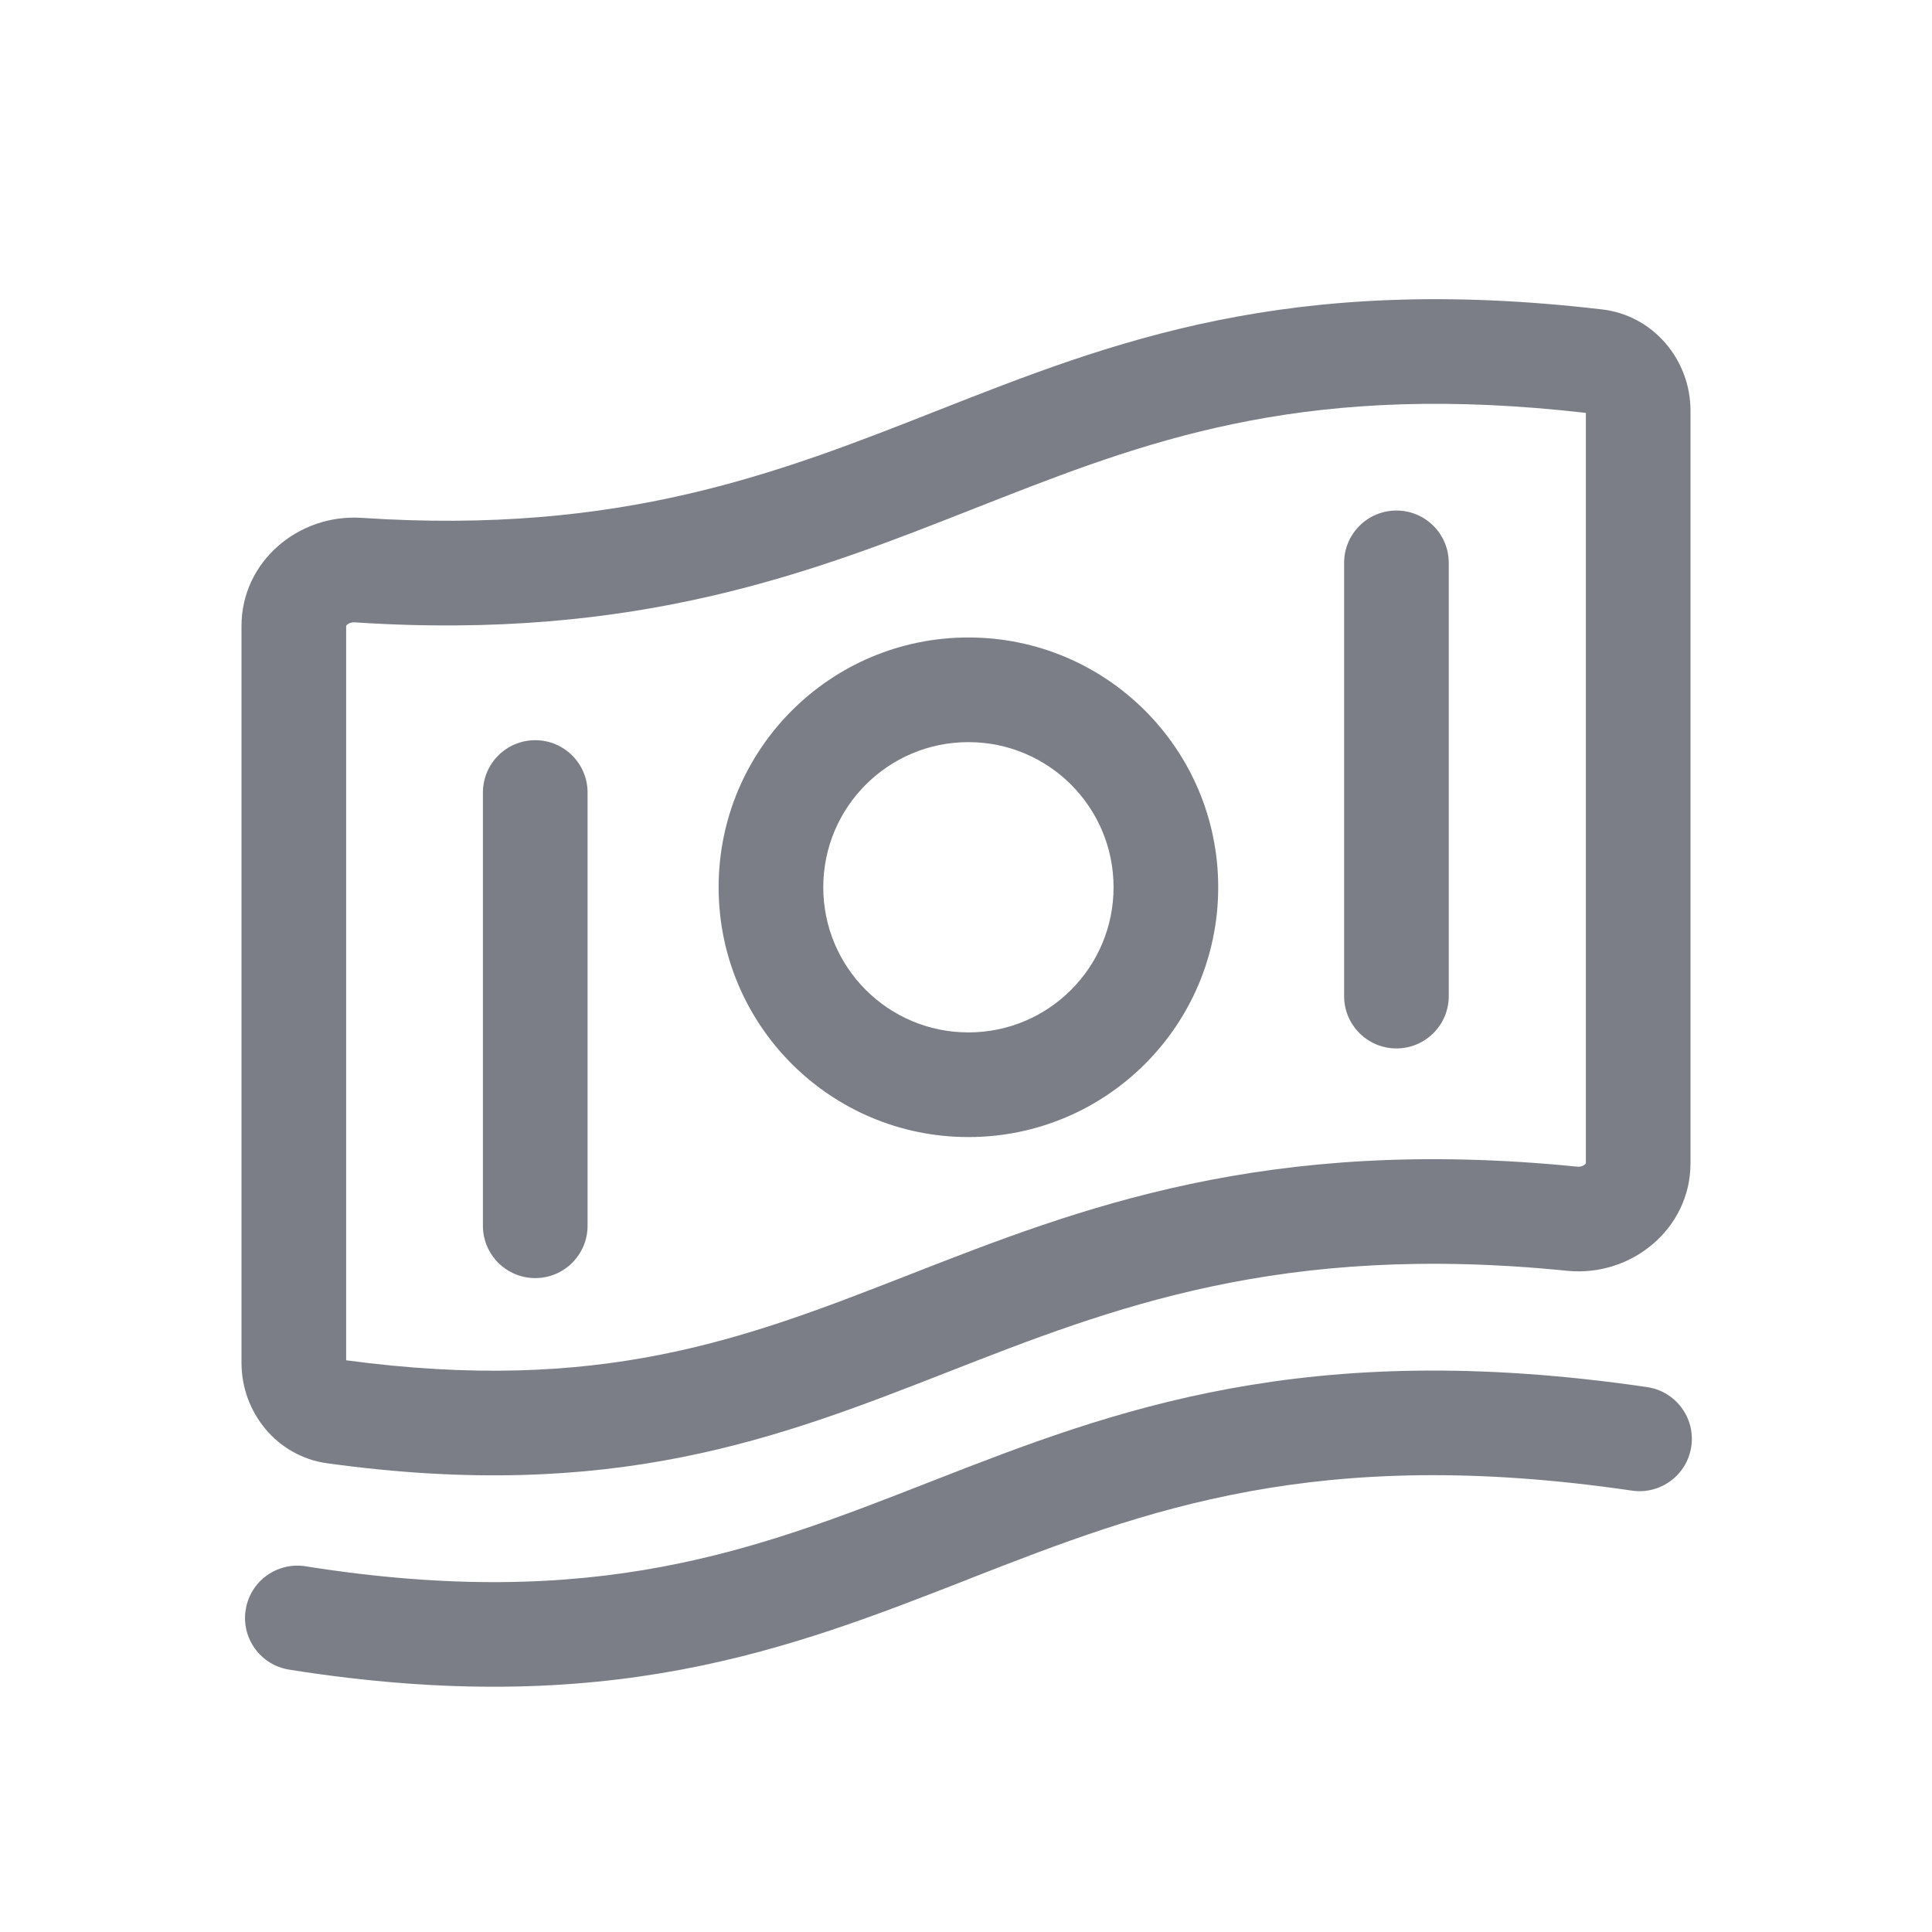 <svg width="24" height="24" viewBox="0 0 24 24" fill="none" xmlns="http://www.w3.org/2000/svg">
<path fill-rule="evenodd" clip-rule="evenodd" d="M15.133 11.022C15.133 12.736 13.744 14.125 12.03 14.125C10.316 14.125 8.927 12.736 8.927 11.022C8.927 9.308 10.316 7.919 12.03 7.919C13.744 7.919 15.133 9.308 15.133 11.022ZM13.833 11.022C13.833 12.018 13.026 12.825 12.03 12.825C11.034 12.825 10.227 12.018 10.227 11.022C10.227 10.026 11.034 9.219 12.03 9.219C13.026 9.219 13.833 10.026 13.833 11.022Z" fill="#7B7E86"/>
<path d="M17.347 6.342C17.706 6.342 17.997 6.633 17.997 6.992L17.997 12.374C17.997 12.733 17.706 13.024 17.347 13.024C16.988 13.024 16.697 12.733 16.697 12.374V6.992C16.697 6.633 16.988 6.342 17.347 6.342Z" fill="#7B7E86"/>
<path d="M7.299 9.845C7.299 9.486 7.008 9.195 6.649 9.195C6.29 9.195 5.999 9.486 5.999 9.845L5.999 15.227C5.999 15.586 6.29 15.877 6.649 15.877C7.008 15.877 7.299 15.586 7.299 15.227V9.845Z" fill="#7B7E86"/>
<path fill-rule="evenodd" clip-rule="evenodd" d="M4.493 6.433C3.702 6.381 3 6.982 3 7.774L3 16.929C3 17.551 3.446 18.092 4.062 18.177C7.618 18.669 9.674 17.865 11.771 17.045C13.819 16.244 15.906 15.428 19.466 15.786C20.269 15.867 21 15.26 21 14.452V5.102C21 4.467 20.535 3.918 19.904 3.844C15.998 3.386 13.815 4.246 11.643 5.101C9.675 5.876 7.716 6.647 4.493 6.433ZM12.105 6.316C10.113 7.102 7.924 7.964 4.406 7.731C4.367 7.728 4.332 7.742 4.311 7.761C4.307 7.765 4.304 7.768 4.302 7.771L4.3 7.773L4.3 16.898C7.443 17.32 9.229 16.642 11.223 15.863L11.305 15.831C13.4 15.012 15.724 14.103 19.596 14.493C19.633 14.497 19.666 14.484 19.688 14.465C19.693 14.461 19.696 14.458 19.698 14.455L19.7 14.453L19.7 5.129C16.312 4.741 14.395 5.419 12.424 6.191C12.318 6.232 12.212 6.274 12.105 6.316Z" fill="#7B7E86"/>
<path d="M11.603 18.389C13.837 17.515 16.219 16.61 20.461 17.231C20.816 17.283 21.062 17.613 21.01 17.968C20.958 18.323 20.628 18.569 20.273 18.517C16.359 17.944 14.228 18.758 12.076 19.599L12.009 19.626C9.807 20.486 7.55 21.369 3.592 20.741C3.237 20.684 2.995 20.351 3.052 19.997C3.108 19.642 3.441 19.401 3.796 19.457C7.405 20.03 9.397 19.251 11.534 18.416L11.603 18.389Z" fill="#7B7E86"/>
</svg>
